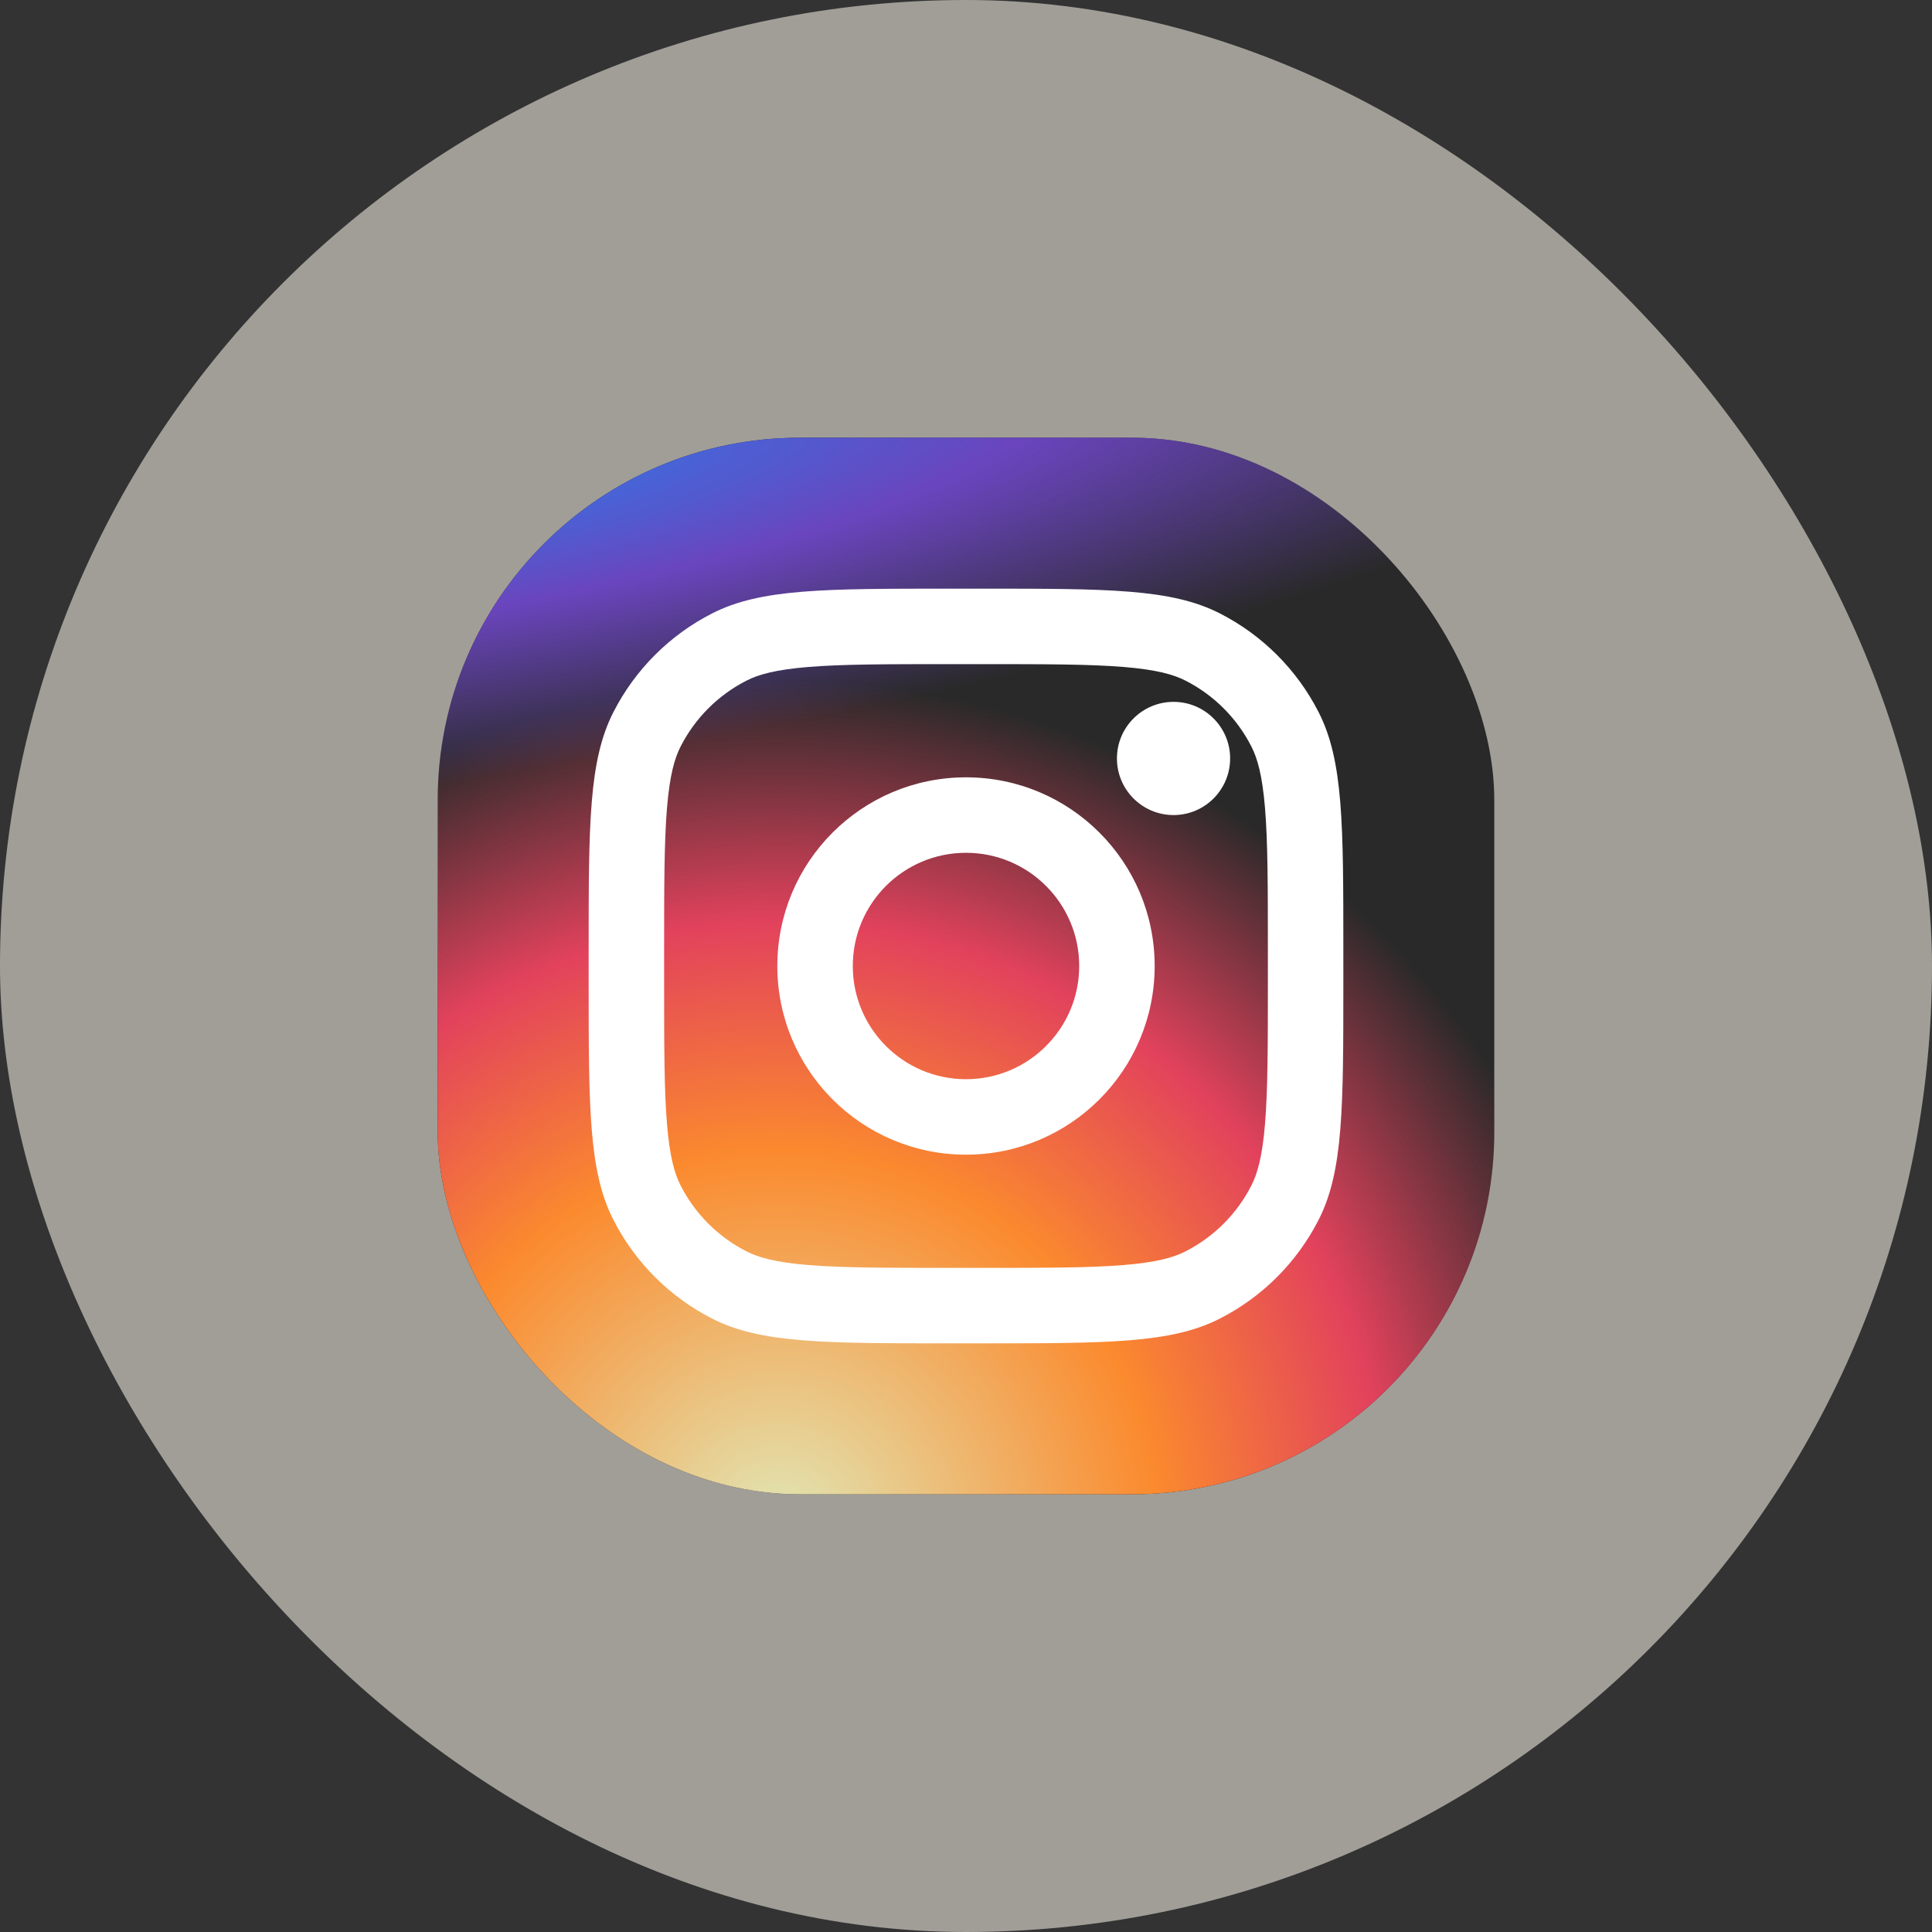 <svg width="32" height="32" viewBox="0 0 32 32" fill="none" xmlns="http://www.w3.org/2000/svg">
<rect x="0" y="0" width="32" height="32" fill="#333333" stroke="none"/>
<rect width="32" height="32" rx="16" fill="#EBE6DC" fill-opacity="0.6"/>
<rect x="7.25" y="7.25" width="17.5" height="17.5" rx="6" fill="#292929"/>
<rect x="7.25" y="7.25" width="17.5" height="17.5" rx="6" fill="url(#paint0_radial_59247_12122)"/>
<rect x="7.25" y="7.25" width="17.5" height="17.5" rx="6" fill="url(#paint1_radial_59247_12122)"/>
<path d="M20.375 12.562C20.375 13.08 19.955 13.5 19.438 13.5C18.92 13.5 18.5 13.08 18.5 12.562C18.5 12.045 18.92 11.625 19.438 11.625C19.955 11.625 20.375 12.045 20.375 12.562Z" fill="white"/>
<path fill-rule="evenodd" clip-rule="evenodd" d="M16 19.125C17.726 19.125 19.125 17.726 19.125 16C19.125 14.274 17.726 12.875 16 12.875C14.274 12.875 12.875 14.274 12.875 16C12.875 17.726 14.274 19.125 16 19.125ZM16 17.875C17.035 17.875 17.875 17.035 17.875 16C17.875 14.964 17.035 14.125 16 14.125C14.964 14.125 14.125 14.964 14.125 16C14.125 17.035 14.964 17.875 16 17.875Z" fill="white"/>
<path fill-rule="evenodd" clip-rule="evenodd" d="M9.75 15.75C9.75 13.65 9.75 12.6 10.159 11.797C10.518 11.092 11.092 10.518 11.797 10.159C12.6 9.75 13.65 9.75 15.75 9.75H16.25C18.35 9.75 19.4 9.75 20.203 10.159C20.908 10.518 21.482 11.092 21.841 11.797C22.25 12.6 22.25 13.65 22.25 15.75V16.25C22.25 18.35 22.25 19.4 21.841 20.203C21.482 20.908 20.908 21.482 20.203 21.841C19.4 22.25 18.35 22.25 16.25 22.25H15.75C13.65 22.25 12.6 22.25 11.797 21.841C11.092 21.482 10.518 20.908 10.159 20.203C9.75 19.4 9.75 18.35 9.75 16.25V15.75ZM15.75 11H16.25C17.321 11 18.049 11.001 18.611 11.047C19.159 11.092 19.439 11.173 19.635 11.273C20.105 11.512 20.488 11.895 20.727 12.365C20.827 12.56 20.908 12.841 20.953 13.389C20.999 13.951 21 14.679 21 15.75V16.25C21 17.321 20.999 18.049 20.953 18.611C20.908 19.159 20.827 19.439 20.727 19.635C20.488 20.105 20.105 20.488 19.635 20.727C19.439 20.827 19.159 20.908 18.611 20.953C18.049 20.999 17.321 21 16.25 21H15.75C14.679 21 13.951 20.999 13.389 20.953C12.841 20.908 12.56 20.827 12.365 20.727C11.895 20.488 11.512 20.105 11.273 19.635C11.173 19.439 11.092 19.159 11.047 18.611C11.001 18.049 11 17.321 11 16.25V15.75C11 14.679 11.001 13.951 11.047 13.389C11.092 12.841 11.173 12.56 11.273 12.365C11.512 11.895 11.895 11.512 12.365 11.273C12.56 11.173 12.841 11.092 13.389 11.047C13.951 11.001 14.679 11 15.75 11Z" fill="white"/>
<defs>
<radialGradient id="paint0_radial_59247_12122" cx="0" cy="0" r="1" gradientUnits="userSpaceOnUse" gradientTransform="translate(12.875 25.375) rotate(-65.136) scale(14.121)">
<stop stop-color="#E0E8B7"/>
<stop offset="0.445" stop-color="#FB8A2E"/>
<stop offset="0.715" stop-color="#E2425C"/>
<stop offset="1" stop-color="#E2425C" stop-opacity="0"/>
</radialGradient>
<radialGradient id="paint1_radial_59247_12122" cx="0" cy="0" r="1" gradientUnits="userSpaceOnUse" gradientTransform="translate(6.312 7.875) rotate(-8.13) scale(24.307 5.199)">
<stop offset="0.157" stop-color="#406ADC"/>
<stop offset="0.468" stop-color="#6A45BE"/>
<stop offset="1" stop-color="#6A45BE" stop-opacity="0"/>
</radialGradient>
</defs>
</svg>
